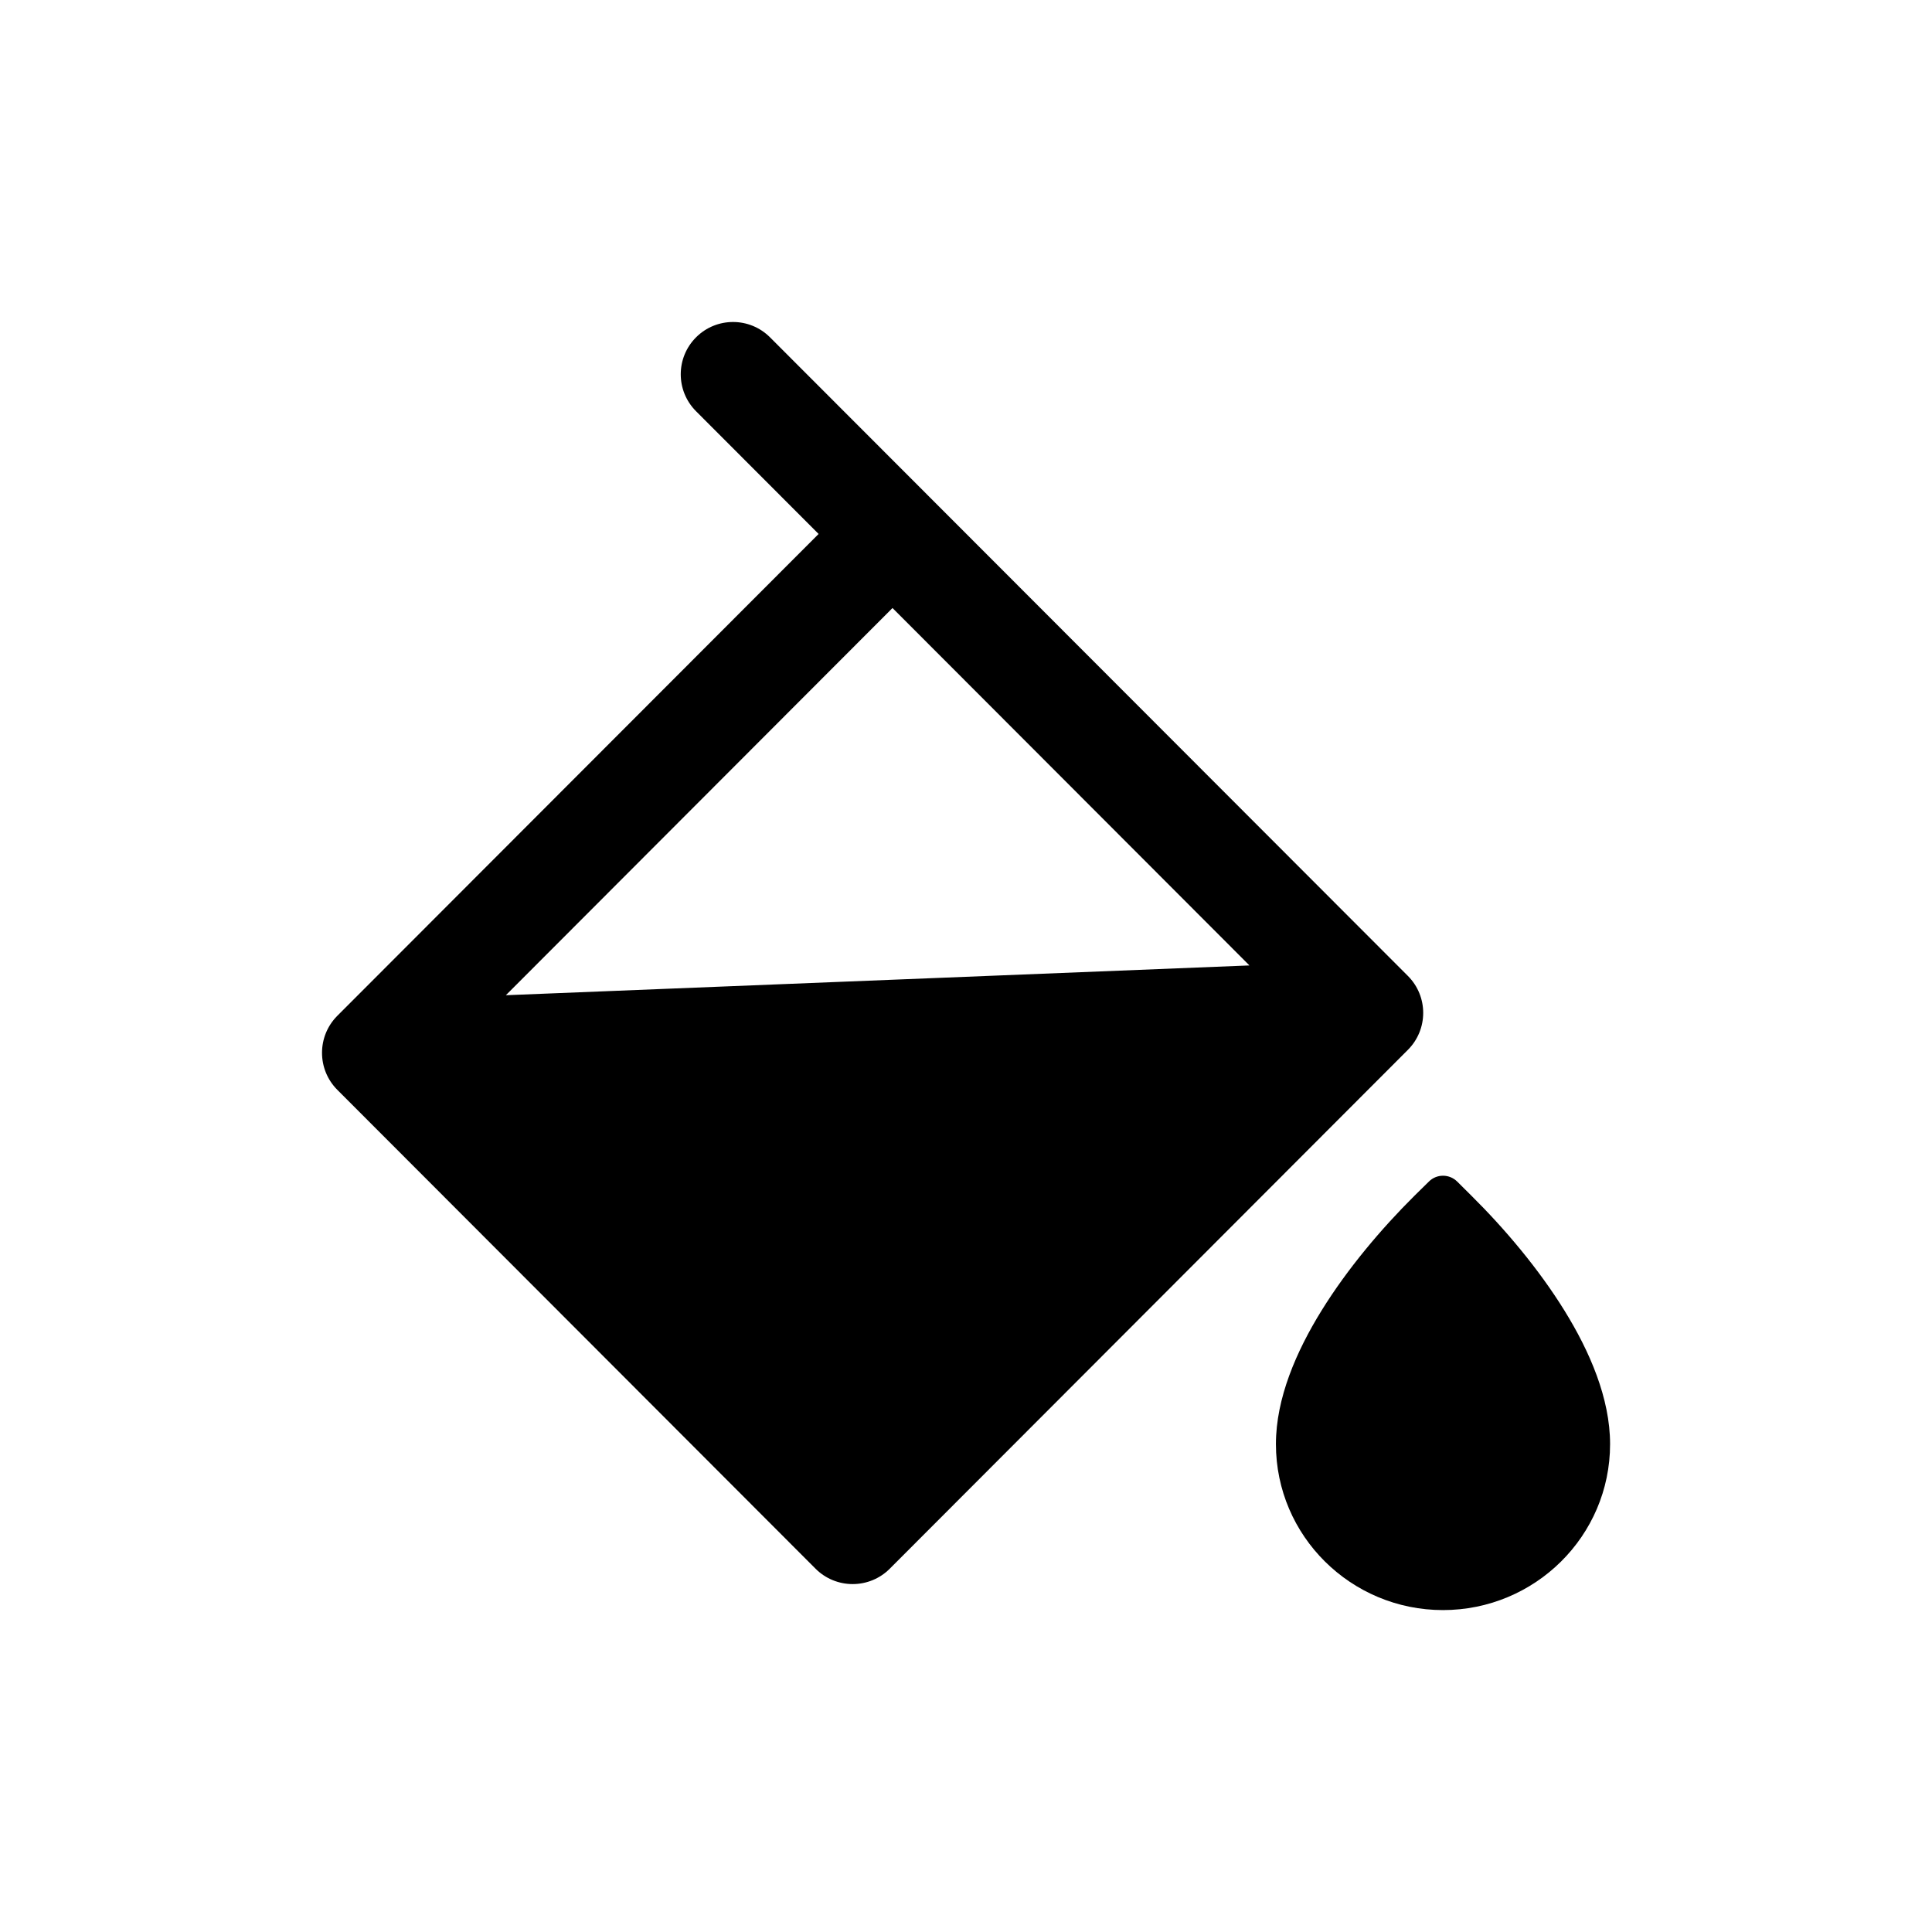 <svg width="24" height="24" viewBox="0 0 24 24" fill="none" xmlns="http://www.w3.org/2000/svg">
<path fill-rule="evenodd" clip-rule="evenodd" d="M9.566 4.191C9.313 3.937 8.901 3.936 8.647 4.19C8.393 4.444 8.393 4.855 8.647 5.109L10.169 6.633L4.19 12.619C3.937 12.873 3.937 13.284 4.19 13.538L10.132 19.488C10.254 19.61 10.42 19.678 10.592 19.678C10.765 19.678 10.93 19.61 11.052 19.488L17.489 13.042C17.743 12.788 17.743 12.377 17.489 12.123L9.566 4.191ZM6.284 12.363L11.087 7.553L15.521 11.993L6.284 12.363Z" fill="black"/>
<path fill-rule="evenodd" clip-rule="evenodd" d="M18.277 14.852L18.102 14.678C18.004 14.581 17.847 14.581 17.75 14.678L17.573 14.852C17.159 15.263 16.738 15.761 16.417 16.28C16.103 16.787 15.85 17.371 15.85 17.939C15.85 19.082 16.784 20.001 17.925 20.001C19.067 20.001 20.001 19.082 20.001 17.939C20.001 17.371 19.748 16.787 19.434 16.28C19.113 15.761 18.692 15.263 18.277 14.852Z" fill="black"/>
</svg>
